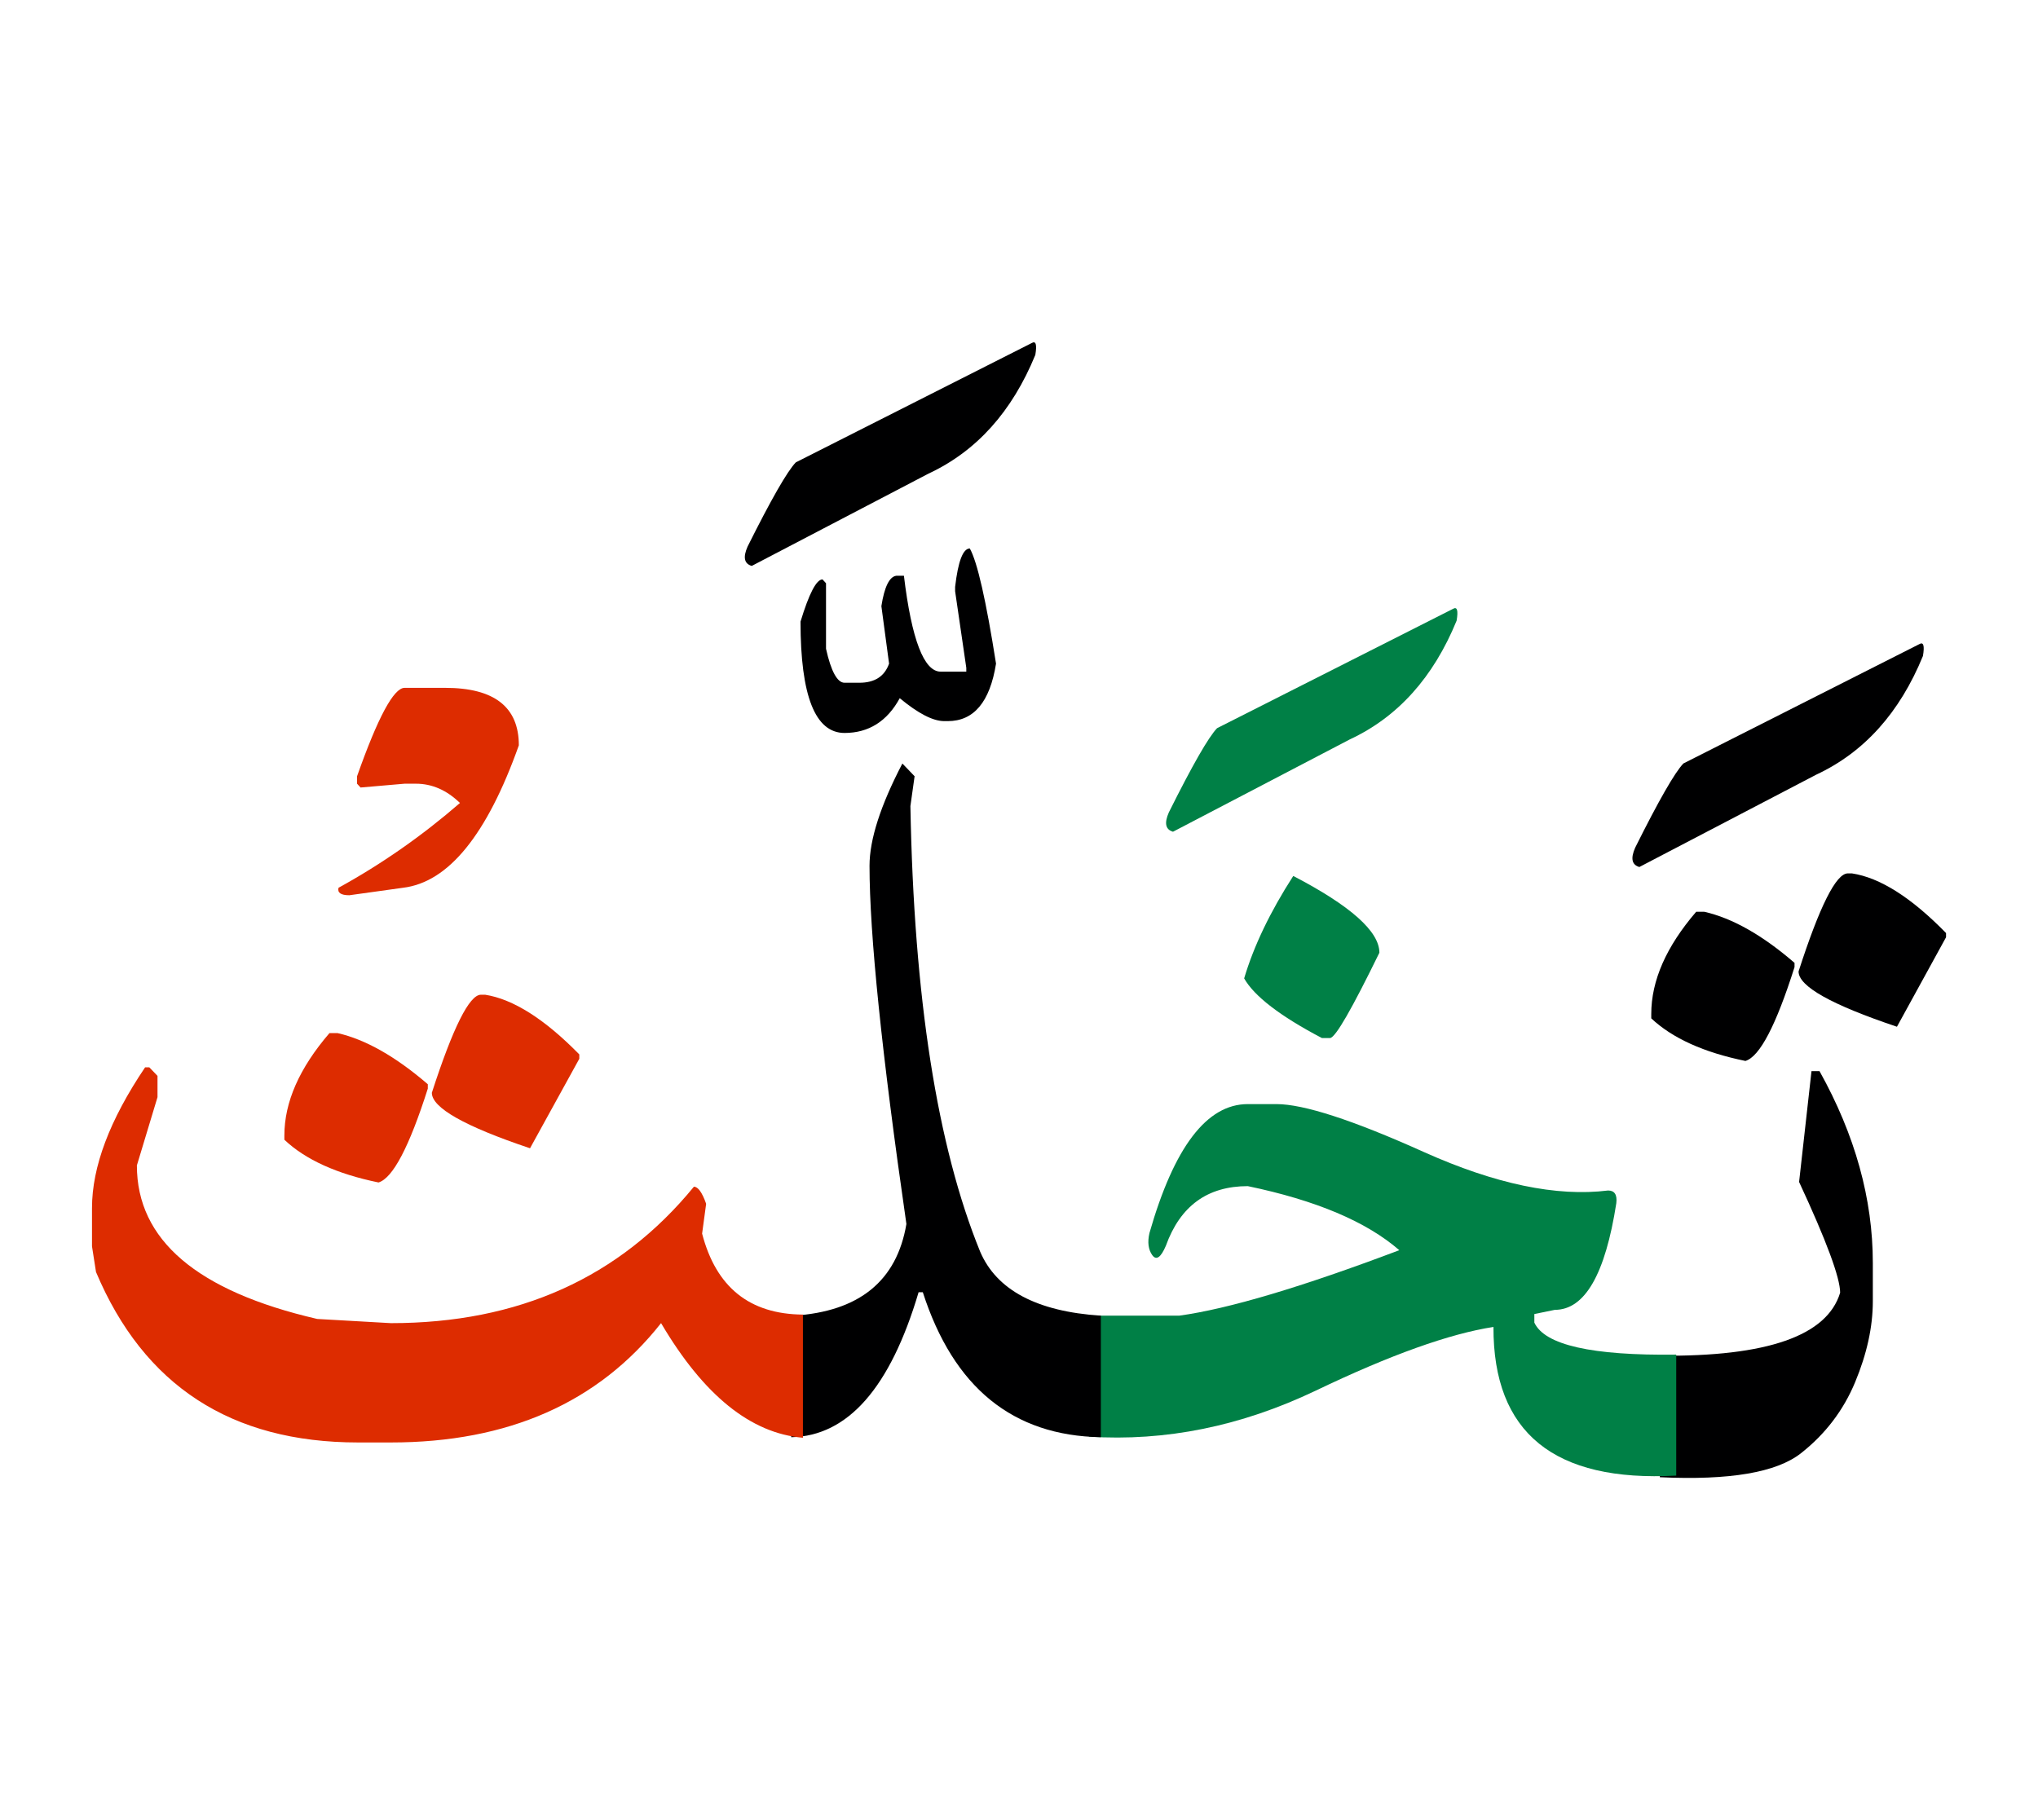 <svg id="vector" xmlns="http://www.w3.org/2000/svg" width="75" height="67" viewBox="0 0 84 73"><path fill="#000001" d="M69.911,36.568h0.338c1.152,0.263 2.391,0.96 3.716,2.106v0.174c-0.763,2.406 -1.433,3.689 -2.023,3.869c-1.722,-0.352 -3.01,-0.938 -3.882,-1.755v-0.18C68.06,39.403 68.679,38.001 69.911,36.568z" id="path_0"/><path fill="#000001" d="M76.162,34.985h0.166c1.152,0.173 2.448,0.99 3.882,2.46v0.173l-2.024,3.689c-2.701,-0.907 -4.055,-1.664 -4.055,-2.279C75.002,36.328 75.679,34.985 76.162,34.985z" id="path_1"/><path fill="#000001" d="M68.413,54.868c4.421,0.045 6.892,-0.818 7.432,-2.596c0,-0.614 -0.562,-2.137 -1.692,-4.566l0.511,-4.568h0.331c1.469,2.633 2.197,5.272 2.197,7.905v1.583c0,1.057 -0.245,2.167 -0.728,3.33c-0.482,1.162 -1.231,2.145 -2.233,2.932c-1.008,0.795 -2.945,1.125 -5.818,0.99V54.868z" id="path_2"/><path fill="#000001" d="M79.107,25.535c0.173,-0.104 0.223,0.061 0.151,0.487c-0.958,2.341 -2.427,3.976 -4.408,4.898l-7.281,3.802c-0.31,-0.09 -0.367,-0.352 -0.173,-0.795c0.972,-1.95 1.635,-3.104 1.988,-3.473L79.107,25.535z" id="path_3"/><path fill="#008046" d="M44.885,53.218c1.382,0 2.391,0 3.039,0h0.677c2.023,-0.277 5.049,-1.178 9.074,-2.699c-1.354,-1.178 -3.435,-2.056 -6.244,-2.641c-1.664,0 -2.787,0.817 -3.378,2.46c-0.208,0.487 -0.396,0.614 -0.562,0.382c-0.159,-0.225 -0.202,-0.524 -0.115,-0.906c1.016,-3.548 2.362,-5.318 4.055,-5.318h1.181c1.123,0 3.154,0.66 6.085,1.98c2.931,1.313 5.459,1.846 7.583,1.582c0.267,0 0.382,0.173 0.339,0.525c-0.454,2.925 -1.296,4.395 -2.535,4.395l-0.843,0.173v0.353c0.425,0.923 2.37,1.365 5.848,1.32v4.987c-5.034,0.277 -7.548,-1.763 -7.533,-6.128c-1.8,0.277 -4.242,1.147 -7.324,2.625c-3.082,1.471 -6.193,2.1 -9.348,1.898V53.218z" id="path_4"/><path fill="#008046" d="M53.304,35.091c2.362,1.229 3.55,2.287 3.55,3.164c-1.13,2.311 -1.801,3.488 -2.031,3.518h-0.338c-1.729,-0.907 -2.794,-1.732 -3.205,-2.459C51.676,37.978 52.353,36.568 53.304,35.091z" id="path_5"/><path fill="#008046" d="M59.886,24.081c0.173,-0.105 0.224,0.06 0.151,0.487c-0.958,2.34 -2.427,3.975 -4.408,4.897l-7.281,3.803c-0.31,-0.09 -0.367,-0.353 -0.173,-0.795c0.972,-1.95 1.635,-3.105 1.988,-3.473L59.886,24.081z" id="path_6"/><path fill="#000001" d="M32.613,53.218c0.029,0 0.065,0 0.101,0c2.701,-0.172 4.249,-1.433 4.645,-3.779c-1.016,-7.028 -1.52,-11.955 -1.52,-14.768c0,-1.08 0.454,-2.49 1.354,-4.215l0.166,0.172l0.338,0.353l-0.173,1.23c0.144,7.897 1.102,14.017 2.874,18.366c0.677,1.583 2.333,2.469 4.976,2.641v5.01c-3.629,-0.06 -6.071,-2.047 -7.339,-5.977h-0.173c-1.167,3.938 -2.917,5.932 -5.25,5.977V53.218z" id="path_7"/><path fill="#000001" d="M39.973,21.591c0.31,0.555 0.669,2.138 1.08,4.747c-0.252,1.583 -0.915,2.37 -1.988,2.37h-0.144c-0.468,0 -1.073,-0.314 -1.836,-0.945c-0.519,0.953 -1.282,1.433 -2.276,1.433c-1.21,0 -1.814,-1.529 -1.814,-4.59c0.353,-1.162 0.655,-1.74 0.907,-1.74l0.144,0.158v2.7c0.208,0.938 0.468,1.402 0.763,1.402h0.612c0.634,0 1.037,-0.263 1.224,-0.788l-0.317,-2.37c0.123,-0.795 0.332,-1.215 0.612,-1.252h0.317c0.317,2.633 0.828,3.952 1.512,3.952h1.059v-0.157l-0.461,-3.157v-0.181C39.49,22.115 39.692,21.591 39.973,21.591z" id="path_8"/><path fill="#000001" d="M42.522,13.123c0.173,-0.105 0.223,0.06 0.151,0.487c-0.958,2.34 -2.427,3.975 -4.407,4.897l-7.281,3.803c-0.31,-0.09 -0.367,-0.353 -0.173,-0.795c0.973,-1.95 1.635,-3.105 1.988,-3.473L42.522,13.123z" id="path_9"/><path fill="#DD2C00" d="M33.095,58.251c-2.153,-0.181 -4.098,-1.756 -5.848,-4.726c-2.585,3.277 -6.302,4.92 -11.134,4.92h-1.354c-5.228,0 -8.829,-2.34 -10.802,-7.027L3.792,50.36v-1.582c0,-1.695 0.728,-3.631 2.189,-5.798h0.173l0.338,0.353v0.877l-0.85,2.813c0,3.075 2.478,5.184 7.432,6.33l3.039,0.173c5.258,0 9.42,-1.875 12.488,-5.625c0.166,0 0.339,0.232 0.504,0.705l-0.166,1.229c0.576,2.213 1.959,3.322 4.155,3.338V58.251z" id="path_10"/><path fill="#DD2C00" d="M13.579,41.57h0.338c1.152,0.263 2.391,0.968 3.716,2.107v0.181c-0.764,2.399 -1.441,3.689 -2.031,3.869c-1.714,-0.352 -3.01,-0.938 -3.881,-1.762v-0.173C11.721,44.413 12.34,43.011 13.579,41.57z" id="path_11"/><path fill="#DD2C00" d="M19.822,39.987h0.173c1.152,0.181 2.449,0.998 3.882,2.461v0.18l-2.031,3.689c-2.701,-0.906 -4.047,-1.672 -4.047,-2.287C18.67,41.338 19.347,39.987 19.822,39.987z" id="path_12"/><path fill="#DD2C00" d="M16.675,27.336h1.671c2.023,0 3.039,0.787 3.039,2.37c-1.311,3.689 -2.902,5.647 -4.775,5.872l-2.211,0.308c-0.353,0 -0.497,-0.105 -0.446,-0.308c1.786,-0.982 3.457,-2.152 5.005,-3.495c-0.547,-0.532 -1.153,-0.795 -1.815,-0.795h-0.468l-1.814,0.157l-0.144,-0.157V30.98C15.574,28.551 16.229,27.336 16.675,27.336z" id="path_13"/></svg>